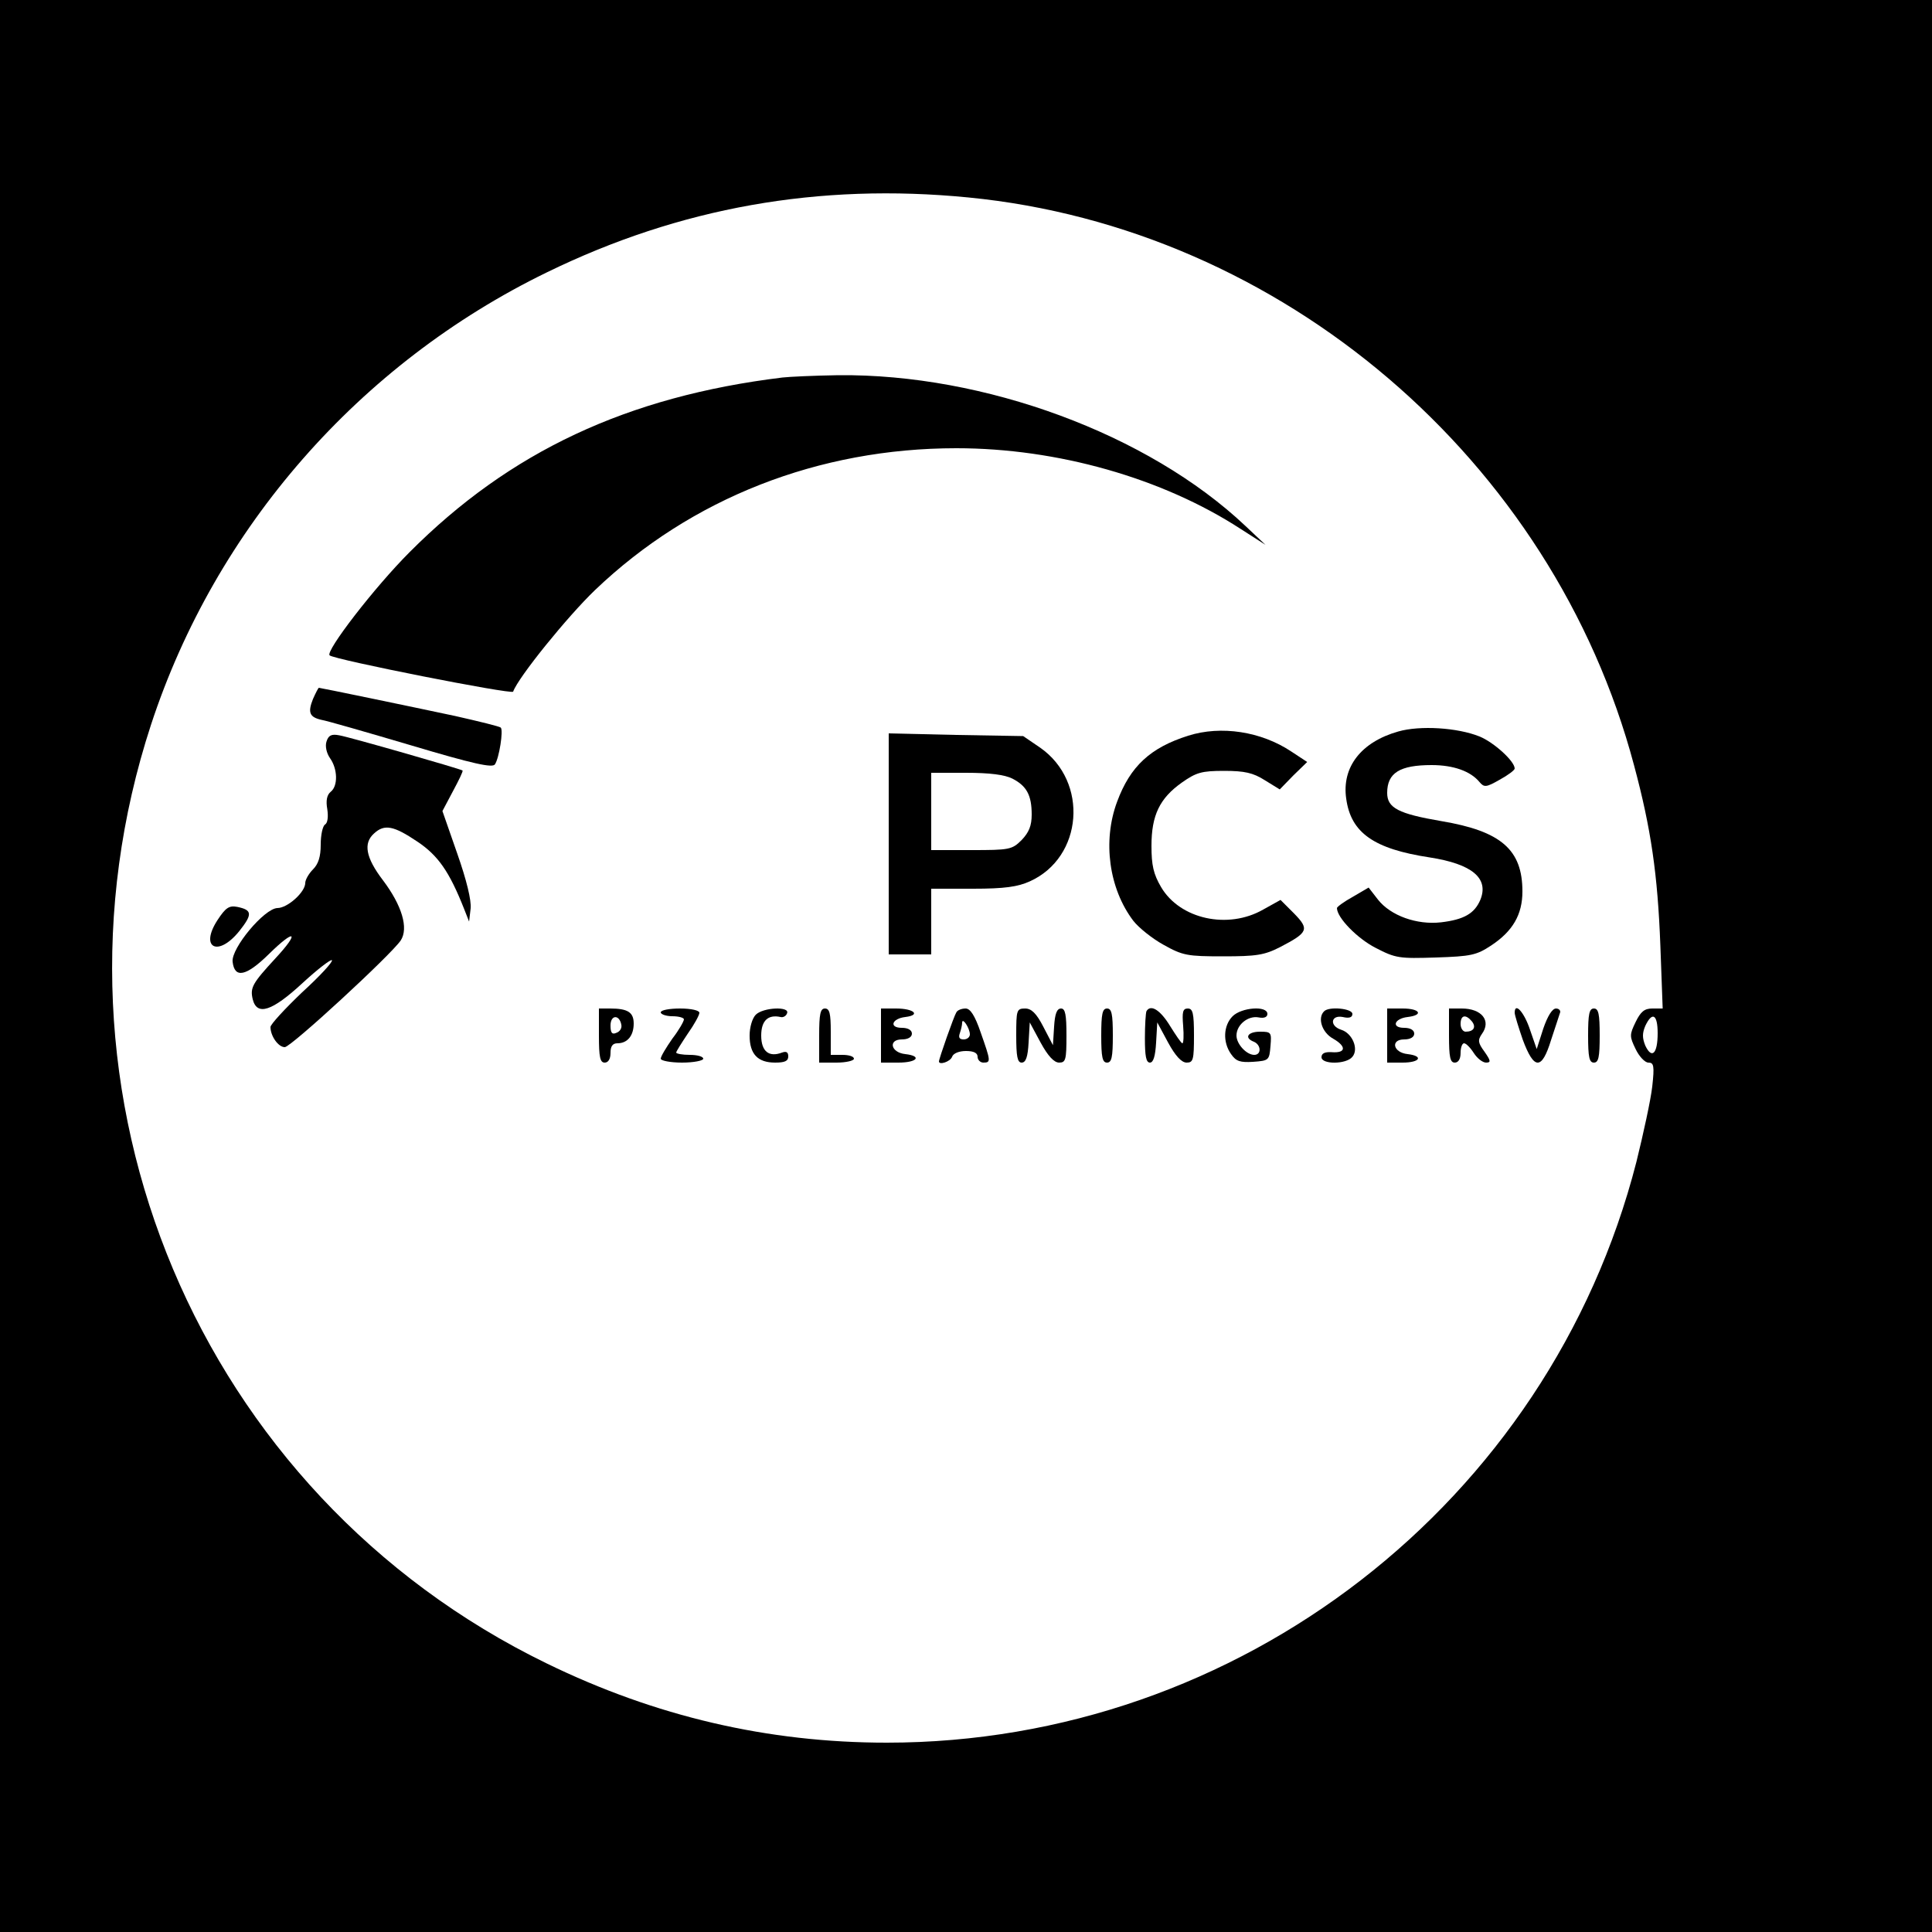 <?xml version="1.0" standalone="no"?>
<!DOCTYPE svg PUBLIC "-//W3C//DTD SVG 20010904//EN"
 "http://www.w3.org/TR/2001/REC-SVG-20010904/DTD/svg10.dtd">
<svg version="1.0" xmlns="http://www.w3.org/2000/svg"
 width="500pt" height="500pt" viewBox="0 0 500 500"
 preserveAspectRatio="xMidYMid meet">
<g transform="translate(0,500) scale(0.1,-0.1)"
fill="#000000" stroke="none">
<path d="M0 2500 l0 -2500 2500 0 2500 0 0 2500 0 2500 -2500 0 -2500 0 0
-2500z m2506 1989 c811 -79 1513 -679 1723 -1470 44 -164 61 -282 68 -466 l6
-163 -27 0 c-20 0 -30 -8 -43 -35 -16 -33 -16 -37 0 -70 9 -19 24 -35 33 -35
14 0 16 -8 10 -62 -4 -35 -23 -122 -41 -195 -226 -882 -1028 -1503 -1940
-1503 -308 0 -599 68 -880 205 -901 438 -1337 1474 -1024 2430 167 509 539
934 1024 1170 344 168 704 232 1091 194z m1784 -2163 c0 -53 -15 -68 -32 -32
-8 20 -8 32 0 51 18 38 32 30 32 -19z"/>
<path d="M2025 4023 c-402 -49 -706 -192 -965 -452 -91 -91 -218 -256 -207
-267 11 -11 472 -102 475 -94 13 37 141 195 212 263 249 238 579 367 935 367
261 0 533 -77 736 -209 l64 -41 -52 49 c-252 238 -676 394 -1054 390 -63 -1
-127 -4 -144 -6z"/>
<path d="M810 3191 c-14 -35 -9 -47 22 -54 13 -2 117 -32 232 -66 161 -48 211
-59 217 -49 11 17 22 88 15 95 -3 3 -56 16 -118 30 -122 26 -349 73 -353 73
-1 0 -8 -13 -15 -29z"/>
<path d="M3619 3107 c-96 -27 -147 -92 -135 -174 12 -88 71 -130 216 -152 110
-17 154 -54 131 -110 -15 -35 -42 -51 -102 -58 -62 -7 -130 17 -163 59 l-24
31 -41 -24 c-22 -12 -41 -26 -41 -29 0 -25 53 -79 100 -103 52 -27 61 -28 156
-25 91 3 105 6 143 31 56 37 81 80 81 140 0 108 -55 156 -210 182 -111 19
-140 34 -140 73 0 52 33 72 115 72 57 0 101 -16 124 -44 12 -14 17 -14 52 6
22 12 39 25 39 29 0 19 -54 68 -91 83 -57 23 -154 29 -210 13z"/>
<path d="M3075 3096 c-98 -31 -150 -79 -184 -171 -38 -102 -21 -225 42 -308
14 -18 49 -46 78 -62 50 -28 62 -30 154 -30 86 0 107 3 148 24 73 38 76 46 36
87 l-35 35 -45 -25 c-91 -52 -215 -25 -264 58 -20 34 -25 57 -25 107 0 79 21
123 79 164 37 26 51 30 109 30 53 0 75 -5 105 -24 l39 -24 35 36 36 35 -41 27
c-78 52 -182 68 -267 41z"/>
<path d="M845 3081 c-4 -12 0 -30 9 -43 20 -28 21 -72 2 -87 -10 -8 -13 -23
-9 -45 3 -20 1 -36 -6 -40 -6 -4 -11 -27 -11 -52 0 -31 -6 -50 -20 -64 -11
-11 -20 -27 -20 -35 0 -24 -46 -65 -72 -65 -34 -1 -120 -104 -116 -139 5 -44
35 -38 94 20 68 67 81 58 17 -11 -60 -65 -66 -76 -59 -106 11 -44 50 -31 128
41 39 36 74 63 77 60 3 -4 -31 -41 -77 -83 -45 -43 -82 -83 -82 -90 0 -23 20
-52 37 -52 16 0 274 238 300 276 21 32 3 91 -46 156 -45 59 -51 96 -23 121 27
25 51 20 112 -21 54 -36 83 -78 121 -174 l13 -33 4 34 c2 21 -10 72 -35 143
l-38 109 27 51 c15 28 27 52 25 54 -5 4 -294 87 -319 91 -20 4 -28 0 -33 -16z"/>
<path d="M2300 2816 l0 -286 55 0 55 0 0 85 0 85 108 0 c82 0 116 5 147 19
138 62 153 258 27 346 l-44 30 -174 3 -174 4 0 -286z m320 169 c37 -19 50 -43
50 -93 0 -29 -7 -46 -26 -66 -25 -25 -32 -26 -130 -26 l-104 0 0 100 0 100 90
0 c62 0 100 -5 120 -15z"/>
<path d="M563 2619 c-47 -72 1 -97 56 -29 35 44 34 55 -5 63 -21 4 -30 -2 -51
-34z"/>
<path d="M1550 2320 c0 -56 3 -70 15 -70 9 0 15 9 15 25 0 17 5 25 18 25 26 0
42 20 42 51 0 29 -15 39 -61 39 l-29 0 0 -70z m58 28 c2 -9 -4 -18 -13 -21
-11 -5 -15 0 -15 19 0 28 23 29 28 2z"/>
<path d="M1710 2380 c0 -5 14 -10 30 -10 17 0 30 -4 30 -8 0 -5 -13 -28 -30
-50 -16 -23 -30 -46 -30 -52 0 -5 25 -10 55 -10 30 0 55 5 55 10 0 6 -16 10
-35 10 -19 0 -35 3 -35 6 0 3 14 25 30 49 17 24 30 48 30 54 0 6 -21 11 -50
11 -27 0 -50 -4 -50 -10z"/>
<path d="M1956 2374 c-9 -9 -16 -32 -16 -54 0 -48 21 -70 66 -70 25 0 34 4 34
16 0 11 -5 14 -16 10 -34 -13 -54 3 -54 44 0 39 18 55 50 48 7 -2 15 3 17 10
7 18 -62 15 -81 -4z"/>
<path d="M2120 2320 l0 -70 45 0 c25 0 45 5 45 10 0 6 -13 10 -30 10 l-30 0 0
60 c0 47 -3 60 -15 60 -12 0 -15 -14 -15 -70z"/>
<path d="M2280 2320 l0 -70 45 0 c49 0 62 17 18 22 -38 4 -45 38 -9 38 16 0
26 6 26 15 0 9 -10 15 -26 15 -34 0 -26 24 9 28 41 5 22 22 -24 22 l-39 0 0
-70z"/>
<path d="M2475 2380 c-6 -9 -45 -120 -45 -127 0 -10 29 -1 34 12 3 9 18 15 36
15 20 0 30 -5 30 -15 0 -8 7 -15 15 -15 20 0 19 4 -7 78 -15 44 -27 62 -39 62
-10 0 -21 -4 -24 -10z m35 -57 c0 -7 -7 -13 -16 -13 -11 0 -14 5 -10 16 3 9 6
21 6 27 0 16 20 -14 20 -30z"/>
<path d="M2630 2320 c0 -54 3 -70 14 -70 11 0 16 15 18 52 l3 52 28 -52 c19
-35 35 -52 48 -52 17 0 19 7 19 70 0 54 -3 70 -14 70 -11 0 -16 -14 -18 -47
l-3 -48 -25 48 c-18 35 -31 47 -47 47 -22 0 -23 -4 -23 -70z"/>
<path d="M2850 2320 c0 -56 3 -70 15 -70 12 0 15 14 15 70 0 56 -3 70 -15 70
-12 0 -15 -14 -15 -70z"/>
<path d="M2967 2383 c-2 -5 -4 -36 -4 -70 0 -46 3 -63 13 -63 9 0 14 17 16 52
l3 52 28 -52 c19 -35 35 -52 48 -52 17 0 19 7 19 70 0 58 -3 70 -16 70 -13 0
-15 -9 -12 -45 2 -25 1 -45 -2 -45 -3 0 -17 21 -32 45 -25 41 -50 57 -61 38z"/>
<path d="M3190 2370 c-24 -24 -26 -67 -4 -98 13 -19 24 -22 57 -20 41 3 42 4
45 41 3 35 2 37 -27 37 -32 0 -42 -16 -16 -26 19 -8 20 -34 1 -34 -20 0 -46
28 -46 50 0 28 30 52 57 47 15 -3 23 1 23 9 0 22 -67 17 -90 -6z"/>
<path d="M3427 2383 c-18 -17 -6 -55 23 -71 35 -20 34 -38 -4 -35 -17 1 -26
-3 -26 -13 0 -19 64 -19 80 1 17 20 0 61 -29 70 -31 10 -27 39 4 33 17 -4 25
-1 25 8 0 14 -60 20 -73 7z"/>
<path d="M3590 2320 l0 -70 40 0 c45 0 55 17 13 22 -38 4 -45 38 -9 38 16 0
26 6 26 15 0 9 -10 15 -26 15 -34 0 -26 24 9 28 42 5 32 22 -13 22 l-40 0 0
-70z"/>
<path d="M3750 2320 c0 -56 3 -70 15 -70 9 0 15 9 15 25 0 14 4 25 9 25 5 0
16 -11 25 -25 9 -14 23 -25 32 -25 13 0 12 5 -4 28 -17 23 -18 30 -7 46 25 34
0 66 -52 66 l-33 0 0 -70z m59 37 c12 -15 5 -27 -16 -27 -7 0 -13 9 -13 20 0
23 13 26 29 7z"/>
<path d="M3920 2379 c0 -6 10 -38 21 -70 29 -78 49 -79 73 -1 10 31 21 63 23
70 3 6 -2 12 -10 12 -10 0 -22 -20 -33 -52 l-17 -53 -17 49 c-15 46 -40 74
-40 45z"/>
<path d="M4110 2320 c0 -56 3 -70 15 -70 12 0 15 14 15 70 0 56 -3 70 -15 70
-12 0 -15 -14 -15 -70z"/>
</g>
</svg>
